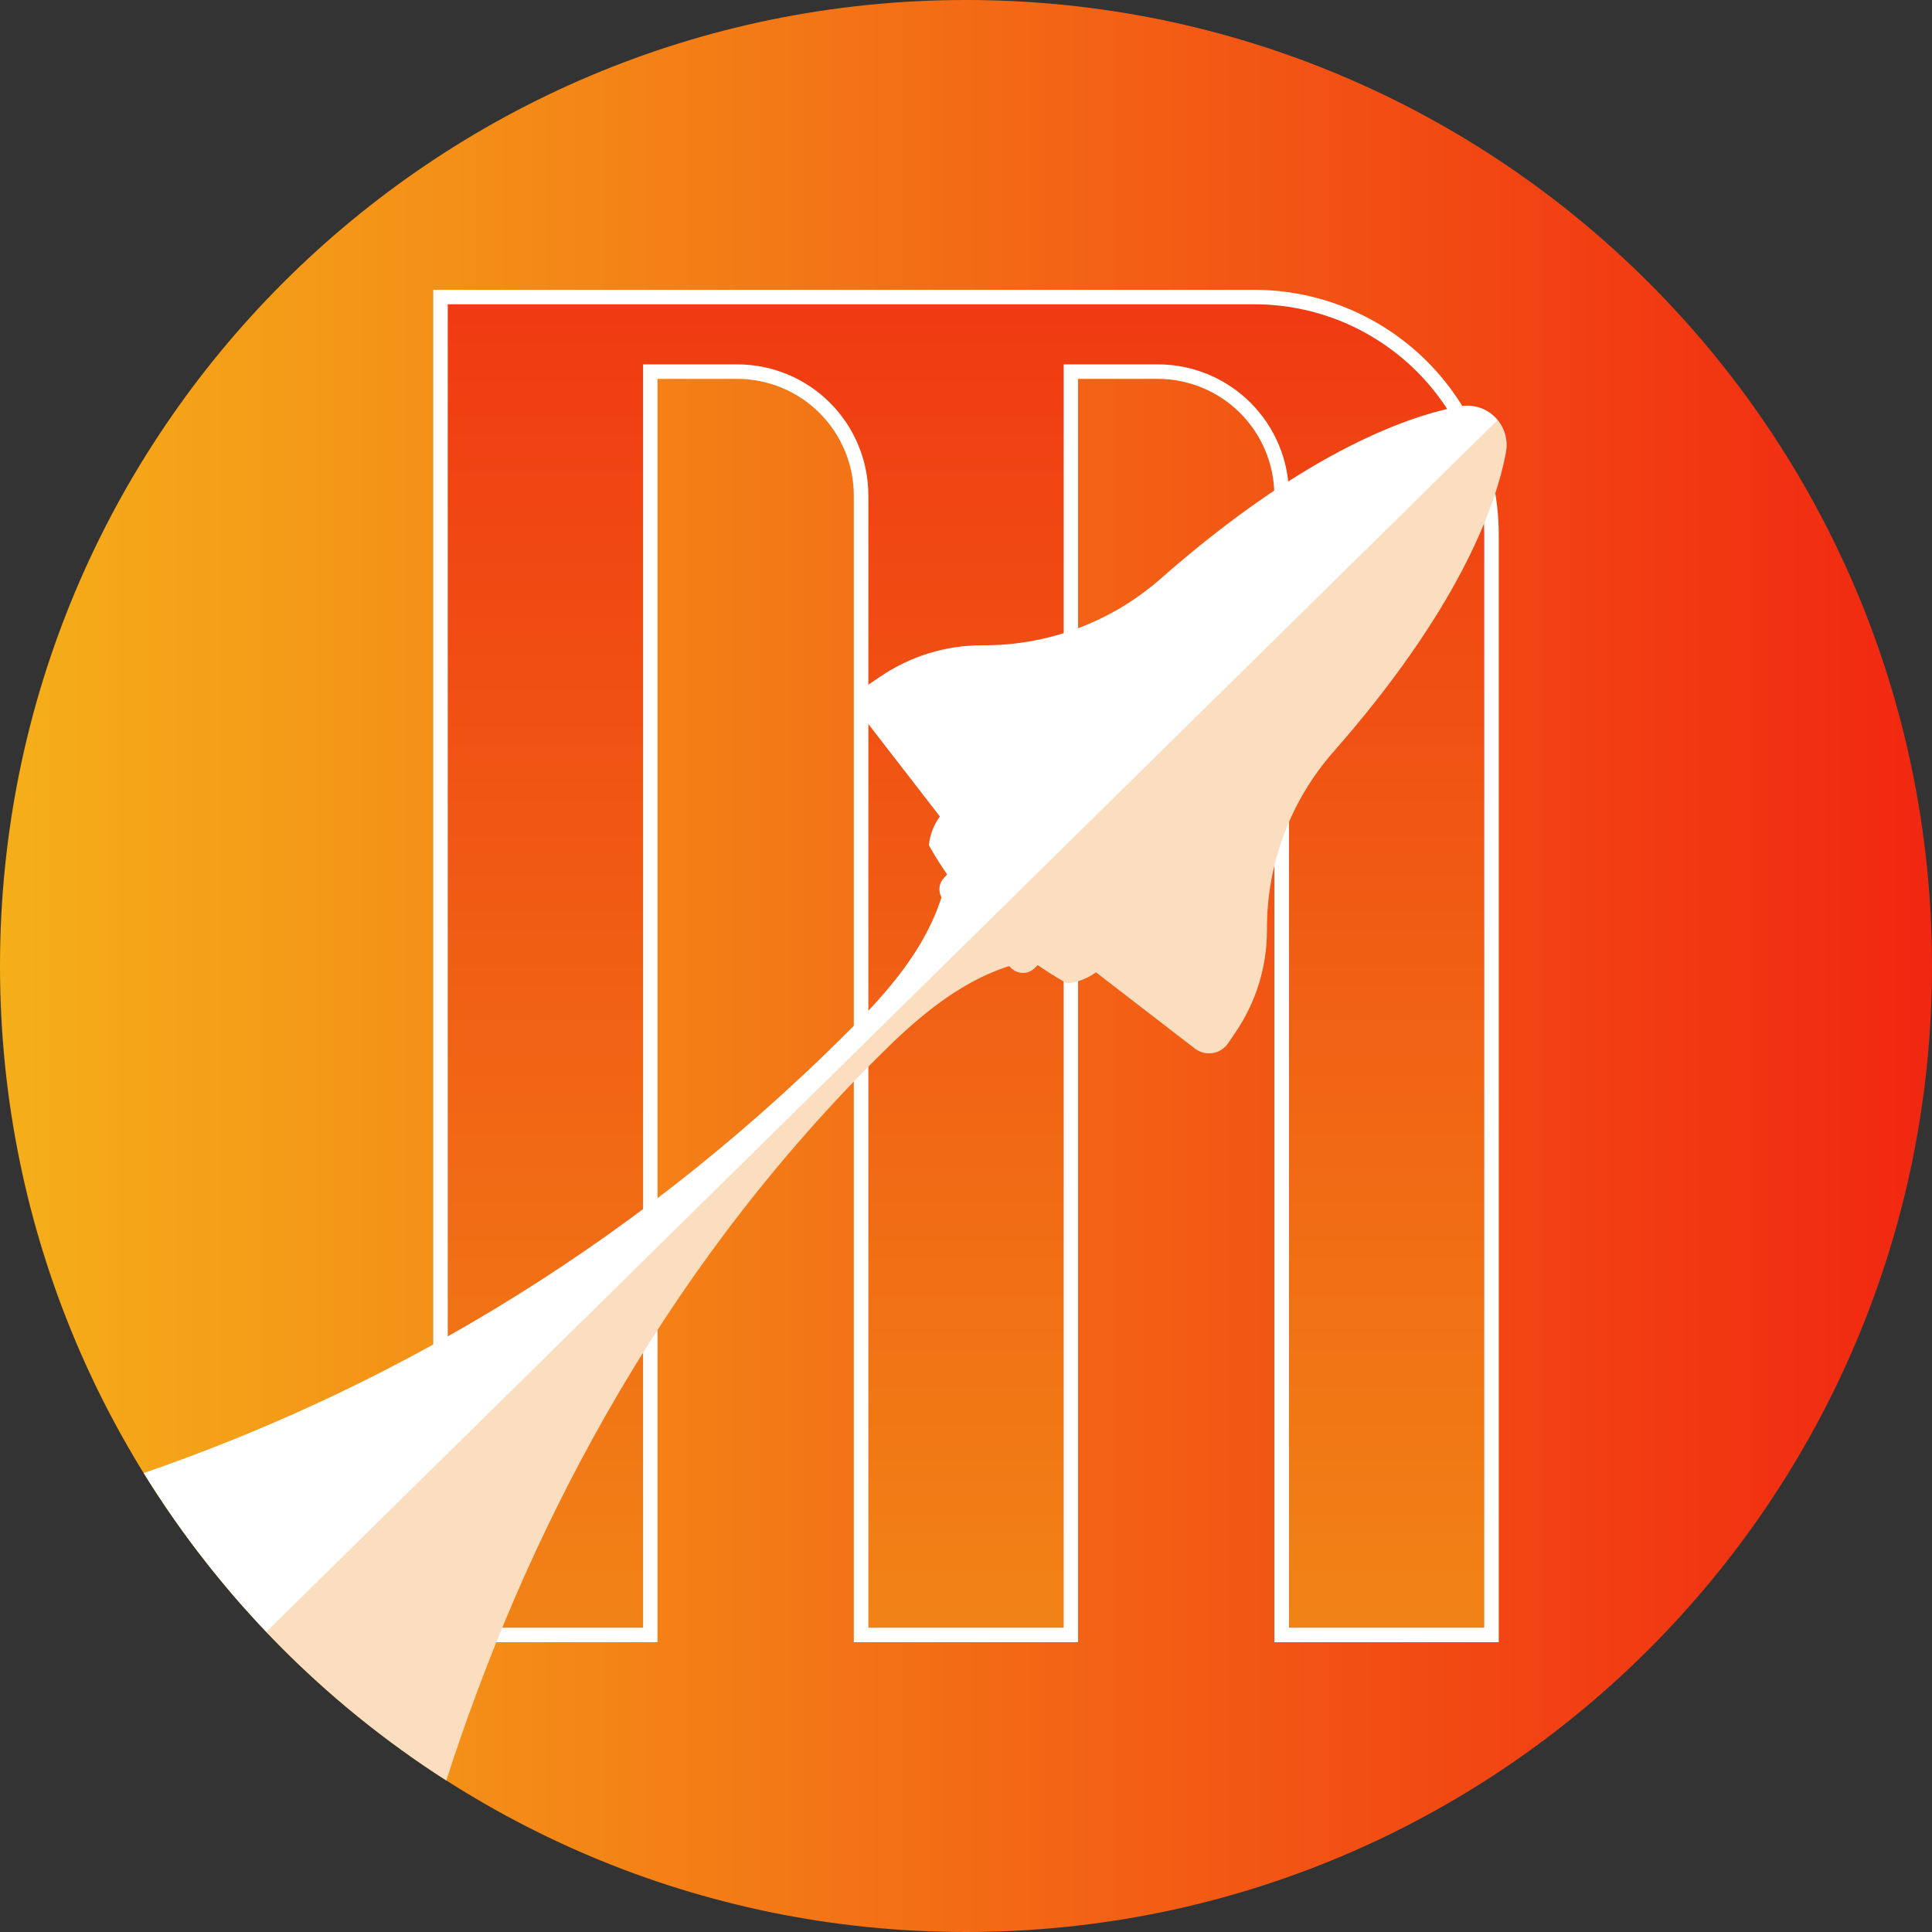 <svg xmlns="http://www.w3.org/2000/svg" width="96" height="96" fill="none" viewBox="0 0 96 96"><rect x="0" y="0" width="96" height="96" fill="#333333" stroke="none"/><path fill="url(#paint0_linear_1483_xms)" d="M48 96C74.51 96 96 74.51 96 48C96 21.49 74.51 0 48 0C21.49 0 0 21.49 0 48C0 74.51 21.49 96 48 96Z"/><path fill="url(#paint1_linear_1483_xms)" d="M63.689 81.24V24.619C63.687 22.988 63.038 21.424 61.885 20.27C60.731 19.116 59.167 18.467 57.535 18.466H53.215V81.24H42.788V24.619C42.786 22.988 42.138 21.424 40.984 20.27C39.83 19.117 38.266 18.468 36.635 18.466H32.315V81.24H21.888V14.76H62.328C65.452 14.764 68.447 16.007 70.656 18.216C72.865 20.425 74.107 23.42 74.111 26.544V81.24H63.689Z"/><path fill="#fff" d="M62.329 15.12C63.829 15.12 65.315 15.415 66.701 15.989C68.087 16.564 69.346 17.405 70.407 18.466C71.468 19.527 72.309 20.786 72.883 22.172C73.457 23.558 73.752 25.044 73.752 26.544V80.88H64.049V24.619C64.049 22.892 63.363 21.235 62.141 20.013C60.919 18.792 59.263 18.105 57.535 18.105H52.855V80.88H43.148V24.619C43.148 22.892 42.462 21.235 41.241 20.013C40.019 18.792 38.362 18.105 36.635 18.105H31.955V80.88H22.248V15.12H62.328H62.329ZM62.328 14.4H21.528V81.6H32.671V18.826H36.631C38.167 18.827 39.64 19.438 40.726 20.524C41.812 21.611 42.423 23.083 42.425 24.619V81.6H53.568V18.826H57.528C59.064 18.827 60.537 19.438 61.623 20.524C62.709 21.611 63.32 23.083 63.322 24.619V81.6H74.472V26.544C74.469 23.324 73.188 20.238 70.912 17.961C68.635 15.684 65.549 14.404 62.329 14.4H62.328Z"/><path fill="#fff" d="M72.545 20.189C69.643 20.727 64.53 22.729 57.673 28.755C55.247 30.888 52.126 32.065 48.895 32.065H48.794C46.997 32.064 45.241 32.603 43.754 33.612L43.17 34.008C43.04 34.096 42.929 34.21 42.845 34.343C42.761 34.475 42.705 34.624 42.68 34.779C42.655 34.934 42.662 35.093 42.701 35.245C42.74 35.397 42.81 35.54 42.906 35.664L46.702 40.57C46.397 40.989 46.208 41.482 46.156 41.998V41.998C46.436 42.5 46.739 42.985 47.063 43.452L46.92 43.605C46.793 43.731 46.711 43.895 46.687 44.073C46.662 44.25 46.695 44.431 46.782 44.587C45.942 47.207 44.118 49.281 42.164 51.235C30.775 62.623 18.404 69.311 7.141 73.195C10.944 79.349 16.082 84.568 22.175 88.468C26.015 76.559 32.529 63.611 43.535 52.608C45.48 50.662 47.541 48.84 50.144 48L50.245 48.101C50.4 48.255 50.61 48.342 50.829 48.342C51.048 48.342 51.258 48.255 51.413 48.101L51.562 47.952C52.031 48.275 52.516 48.58 53.02 48.862C53.54 48.809 54.037 48.619 54.459 48.311L59.371 52.099C59.495 52.195 59.637 52.264 59.788 52.303C59.94 52.342 60.097 52.349 60.252 52.325C60.406 52.301 60.554 52.245 60.687 52.162C60.819 52.078 60.933 51.969 61.021 51.84L61.409 51.267C62.415 49.781 62.953 48.027 62.952 46.233V46.127C62.952 42.896 64.129 39.775 66.263 37.349C72.288 30.492 74.291 25.379 74.827 22.477C74.887 22.164 74.869 21.842 74.775 21.537C74.682 21.233 74.516 20.956 74.291 20.73C74.066 20.505 73.789 20.337 73.485 20.243C73.18 20.149 72.858 20.13 72.545 20.189Z"/><path fill="url(#paint2_linear_1483_xms)" d="M50.146 48L50.245 48.101C50.4 48.255 50.61 48.342 50.829 48.342C51.048 48.342 51.258 48.255 51.413 48.101L51.562 47.952C52.031 48.275 52.516 48.58 53.02 48.862C53.54 48.81 54.037 48.62 54.46 48.311L59.371 52.099C59.495 52.195 59.637 52.264 59.788 52.303C59.94 52.342 60.097 52.349 60.252 52.325C60.406 52.301 60.554 52.245 60.687 52.162C60.819 52.078 60.933 51.969 61.021 51.84L61.41 51.266C62.416 49.78 62.953 48.027 62.952 46.232V46.127C62.952 42.896 64.129 39.775 66.263 37.349C72.288 30.492 74.291 25.379 74.828 22.477C74.881 22.196 74.872 21.907 74.8 21.629C74.729 21.352 74.597 21.094 74.414 20.874L13.23 81.09C15.905 83.9 18.908 86.377 22.176 88.468C26.016 76.559 32.53 63.611 43.536 52.608C45.48 50.662 47.542 48.84 50.146 48Z" opacity=".27"/><defs><linearGradient id="paint0_linear_1483_xms" x1="0" x2="96" y1="48" y2="48" gradientUnits="userSpaceOnUse"><stop stop-color="#F5AF19"/><stop offset="1" stop-color="#F12711"/></linearGradient><linearGradient id="paint1_linear_1483_xms" x1="48" x2="48" y1="81.24" y2="14.76" gradientUnits="userSpaceOnUse"><stop stop-color="#F18316"/><stop offset="1" stop-color="#F03A12"/></linearGradient><linearGradient id="paint2_linear_1483_xms" x1="6808.17" x2="38462.4" y1="30814.5" y2="30814.5" gradientUnits="userSpaceOnUse"><stop stop-color="#F18316"/><stop offset="1" stop-color="#F03A12"/></linearGradient></defs></svg>
